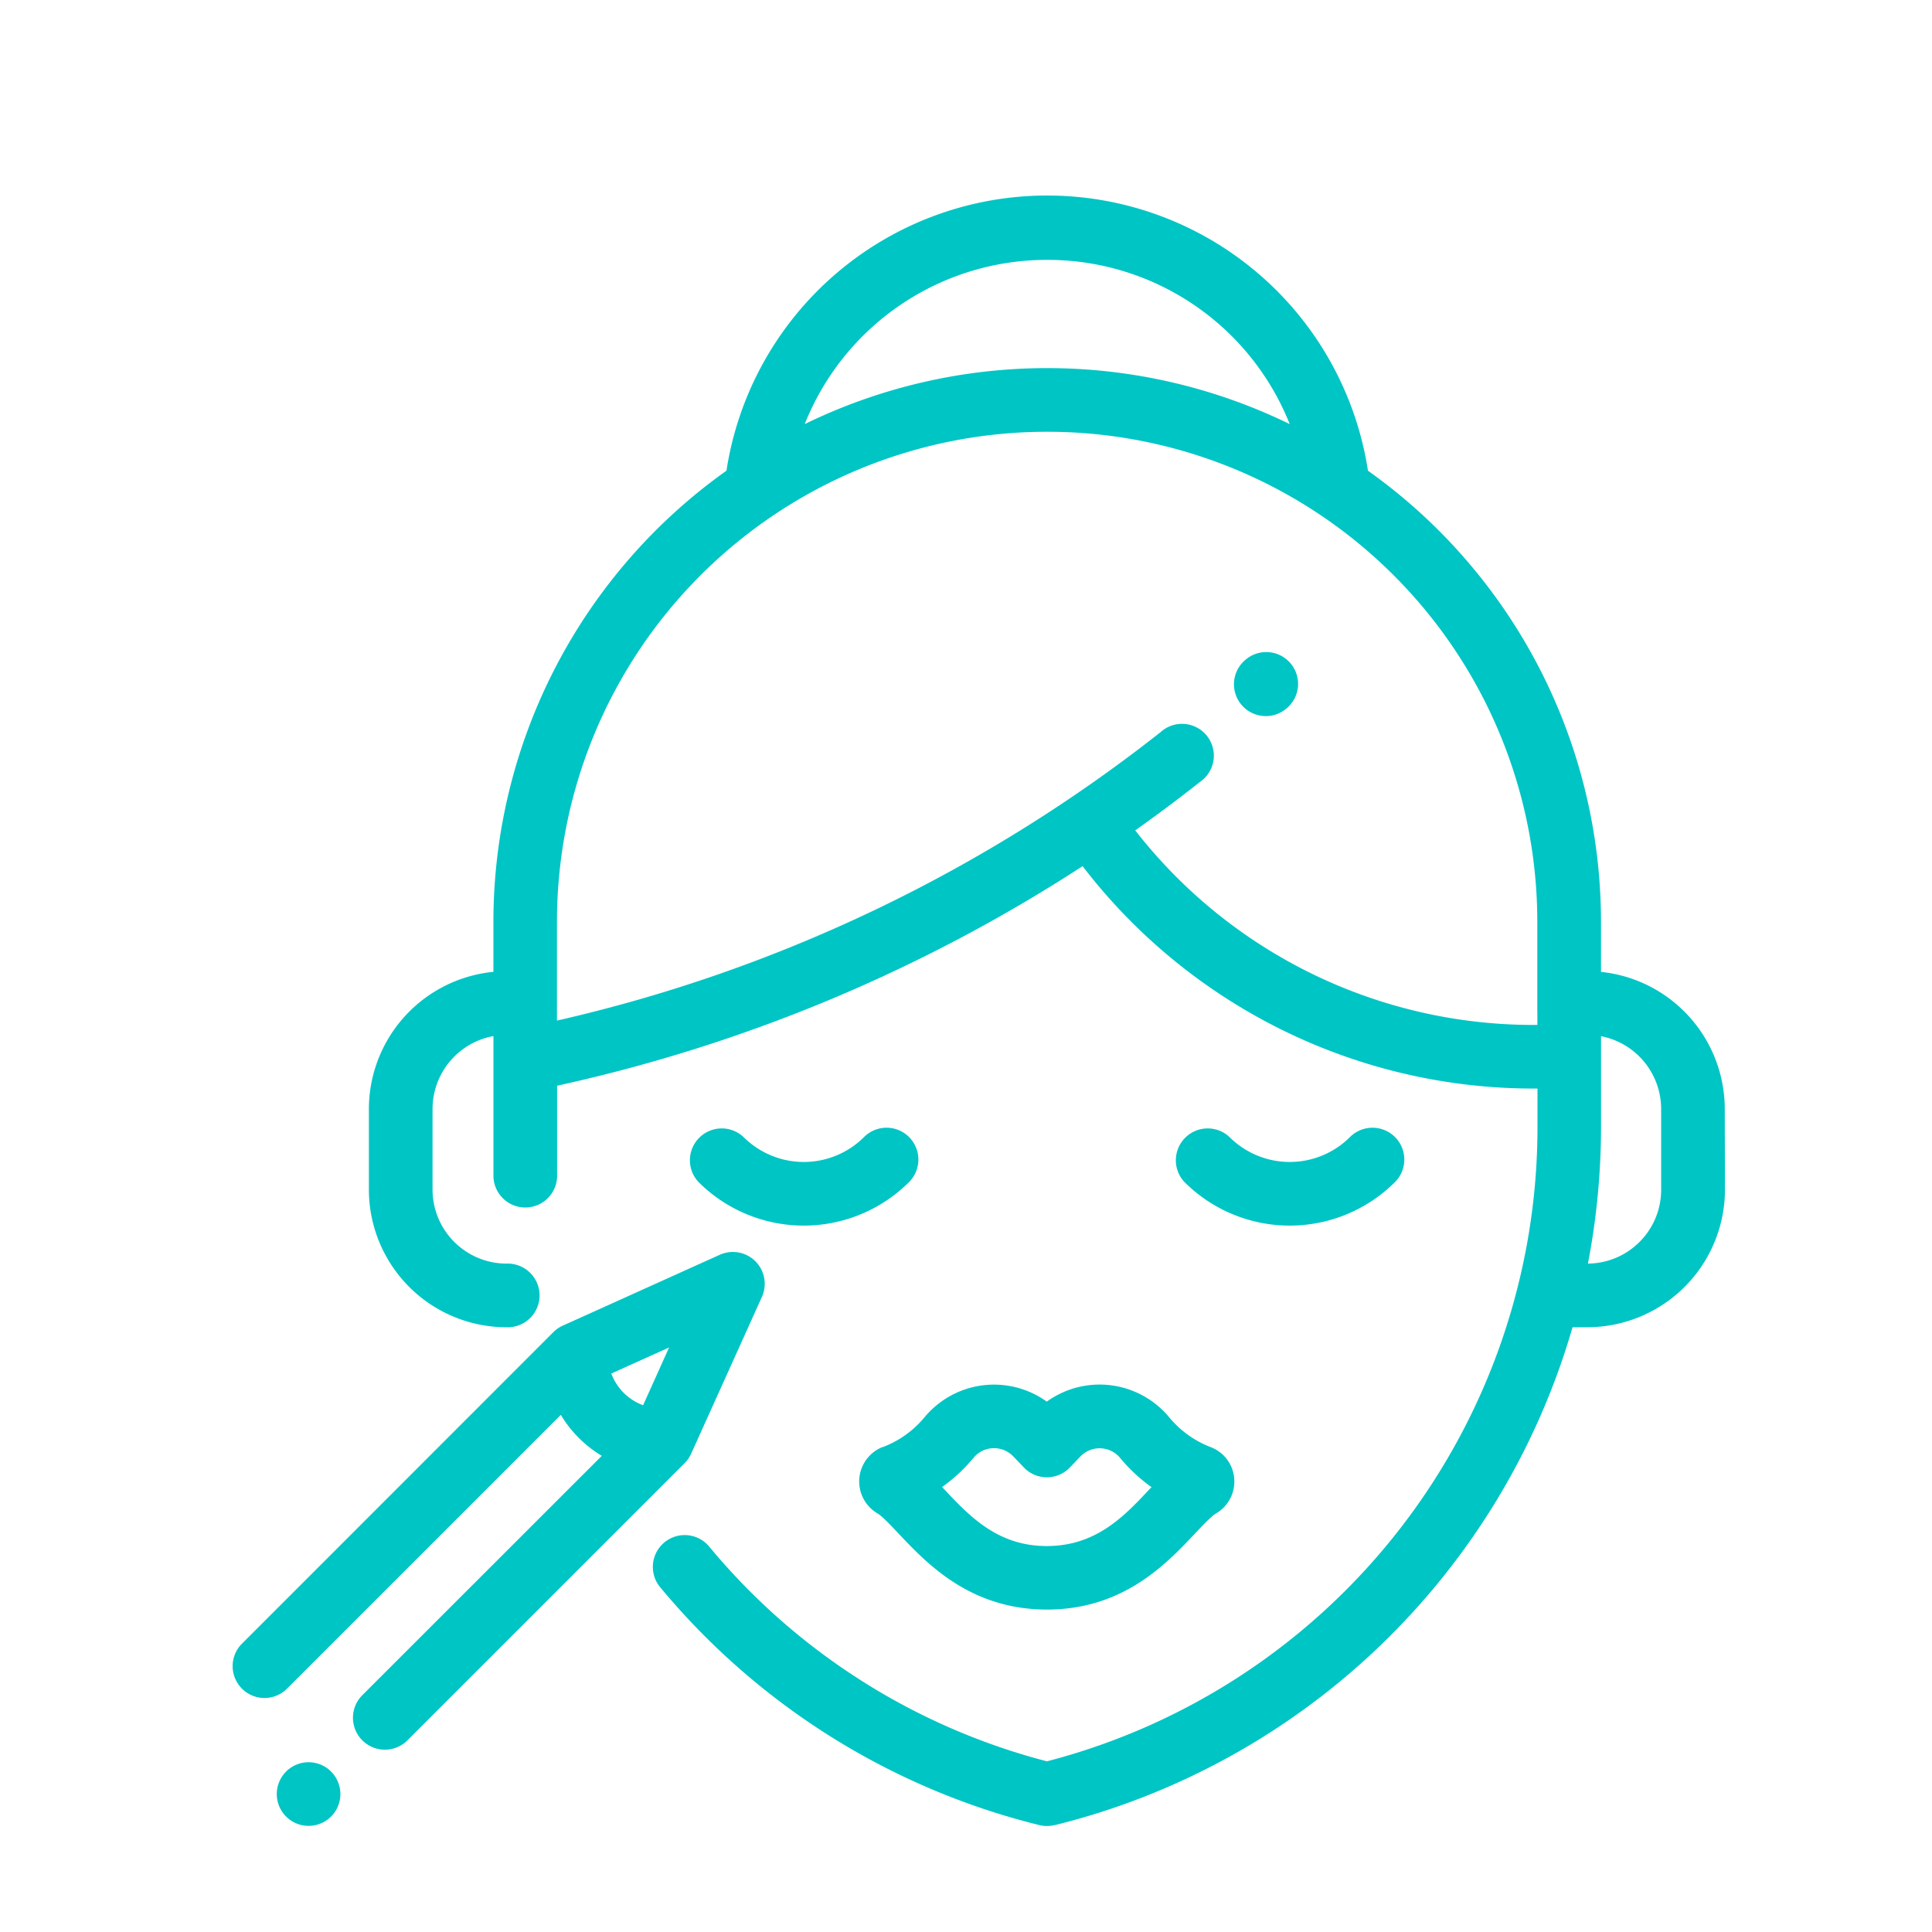 <svg id="Слой_1" data-name="Слой 1" xmlns="http://www.w3.org/2000/svg" viewBox="0 0 512 512"><defs><style>.cls-1{fill:#00c5c5;}</style></defs><title>иконки для подкатегорий</title><path class="cls-1" d="M240.91,301.33a8.43,8.43,0,0,0-11.93,0,22.6,22.6,0,0,1-31.93,0,8.44,8.44,0,0,0-11.93,11.93,39.49,39.49,0,0,0,55.79,0A8.44,8.44,0,0,0,240.91,301.33Z"/><path class="cls-1" d="M369.69,301.33a8.44,8.44,0,0,0-11.93,0,22.6,22.6,0,0,1-31.93,0,8.44,8.44,0,0,0-11.93,11.93,39.49,39.49,0,0,0,55.79,0A8.44,8.44,0,0,0,369.69,301.33Z"/><path class="cls-1" d="M341.85,175.61a8.43,8.43,0,0,0-11.91-.65l-.12.1a8.43,8.43,0,1,0,11.26,12.56l.12-.1A8.43,8.43,0,0,0,341.85,175.61Z"/><path class="cls-1" d="M327.08,391.8a9.73,9.73,0,0,0-6.13-8.26l-.14-.05a26.68,26.68,0,0,1-10.95-7.88,23.93,23.93,0,0,0-32.45-4.16A23.93,23.93,0,0,0,245,375.6a26.67,26.67,0,0,1-11,7.88l-.12,0a9.82,9.82,0,0,0-1.37,17.57c1.29.77,3.49,3.1,5.62,5.36,7.56,8,19,20.1,39.22,20.14h.11c20.25,0,31.66-12.13,39.22-20.14,2.13-2.26,4.33-4.59,5.62-5.36A9.79,9.79,0,0,0,327.08,391.8Zm-22.66,3.08c-6.56,7-14,14.83-27,14.84s-20.44-7.89-27-14.84l-.76-.8a43.53,43.53,0,0,0,8.32-7.73,7.06,7.06,0,0,1,10.56-.38l2.79,2.92a8.43,8.43,0,0,0,12.2,0L286.3,386a7.06,7.06,0,0,1,10.56.38,43.55,43.55,0,0,0,8.31,7.73Z"/><path class="cls-1" d="M457.08,293.8a36.56,36.56,0,0,0-32.8-36.24V244.32a146.69,146.69,0,0,0-61.76-119.58,86,86,0,0,0-170,0,146.69,146.69,0,0,0-61.76,119.58v13.23a36.56,36.56,0,0,0-33,36.26l0,21.37a36.5,36.5,0,0,0,36.5,36.56,8.44,8.44,0,1,0,0-16.87,19.63,19.63,0,0,1-19.63-19.66l0-21.37a19.66,19.66,0,0,1,16.14-19.27v37.28a8.44,8.44,0,0,0,16.87,0V287.73l3.64-.82A420.4,420.4,0,0,0,286.9,229.54a150.63,150.63,0,0,0,119.55,58.94h1v10a173.64,173.64,0,0,1-130,168.29,172.76,172.76,0,0,1-89.32-56.68,8.44,8.44,0,1,0-12.94,10.82,189.56,189.56,0,0,0,100.22,62.75,8.44,8.44,0,0,0,4.07,0l.14,0A190.47,190.47,0,0,0,416.74,351.73h3.89a36.5,36.5,0,0,0,36.5-36.56ZM277.52,68.87a69.06,69.06,0,0,1,64.27,43.52,146.58,146.58,0,0,0-128.53,0A69.06,69.06,0,0,1,277.52,68.87Zm129.9,199.07v3.68h-1a133.77,133.77,0,0,1-105.57-51.56q8.76-6.21,17.18-12.86A8.43,8.43,0,1,0,307.6,194a403.12,403.12,0,0,1-160,76.47V244.32a129.9,129.9,0,0,1,259.8,0v23.62Zm27.1,61.16a19.49,19.49,0,0,1-13.7,5.76,192,192,0,0,0,3.47-36.41V274.6a19.67,19.67,0,0,1,15.93,19.24l0,21.37A19.49,19.49,0,0,1,434.52,329.1Z"/><path class="cls-1" d="M200.18,334.25a8.44,8.44,0,0,0-9.43-1.72l-41.53,18.74v0a8.4,8.4,0,0,0-2.51,1.7L63.94,435.77A8.44,8.44,0,0,0,75.87,447.7l72.75-72.75a31.65,31.65,0,0,0,10.86,10.86L96,449.26A8.43,8.43,0,1,0,108,461.19l73.48-73.48a8.37,8.37,0,0,0,1.7-2.5h0l18.74-41.53A8.44,8.44,0,0,0,200.18,334.25ZM170.43,372.4A14.24,14.24,0,0,1,162,364l15.32-6.91Z"/><path class="cls-1" d="M87.74,469.48a8.43,8.43,0,1,0,2.47,6A8.5,8.5,0,0,0,87.74,469.48Z"/></svg>